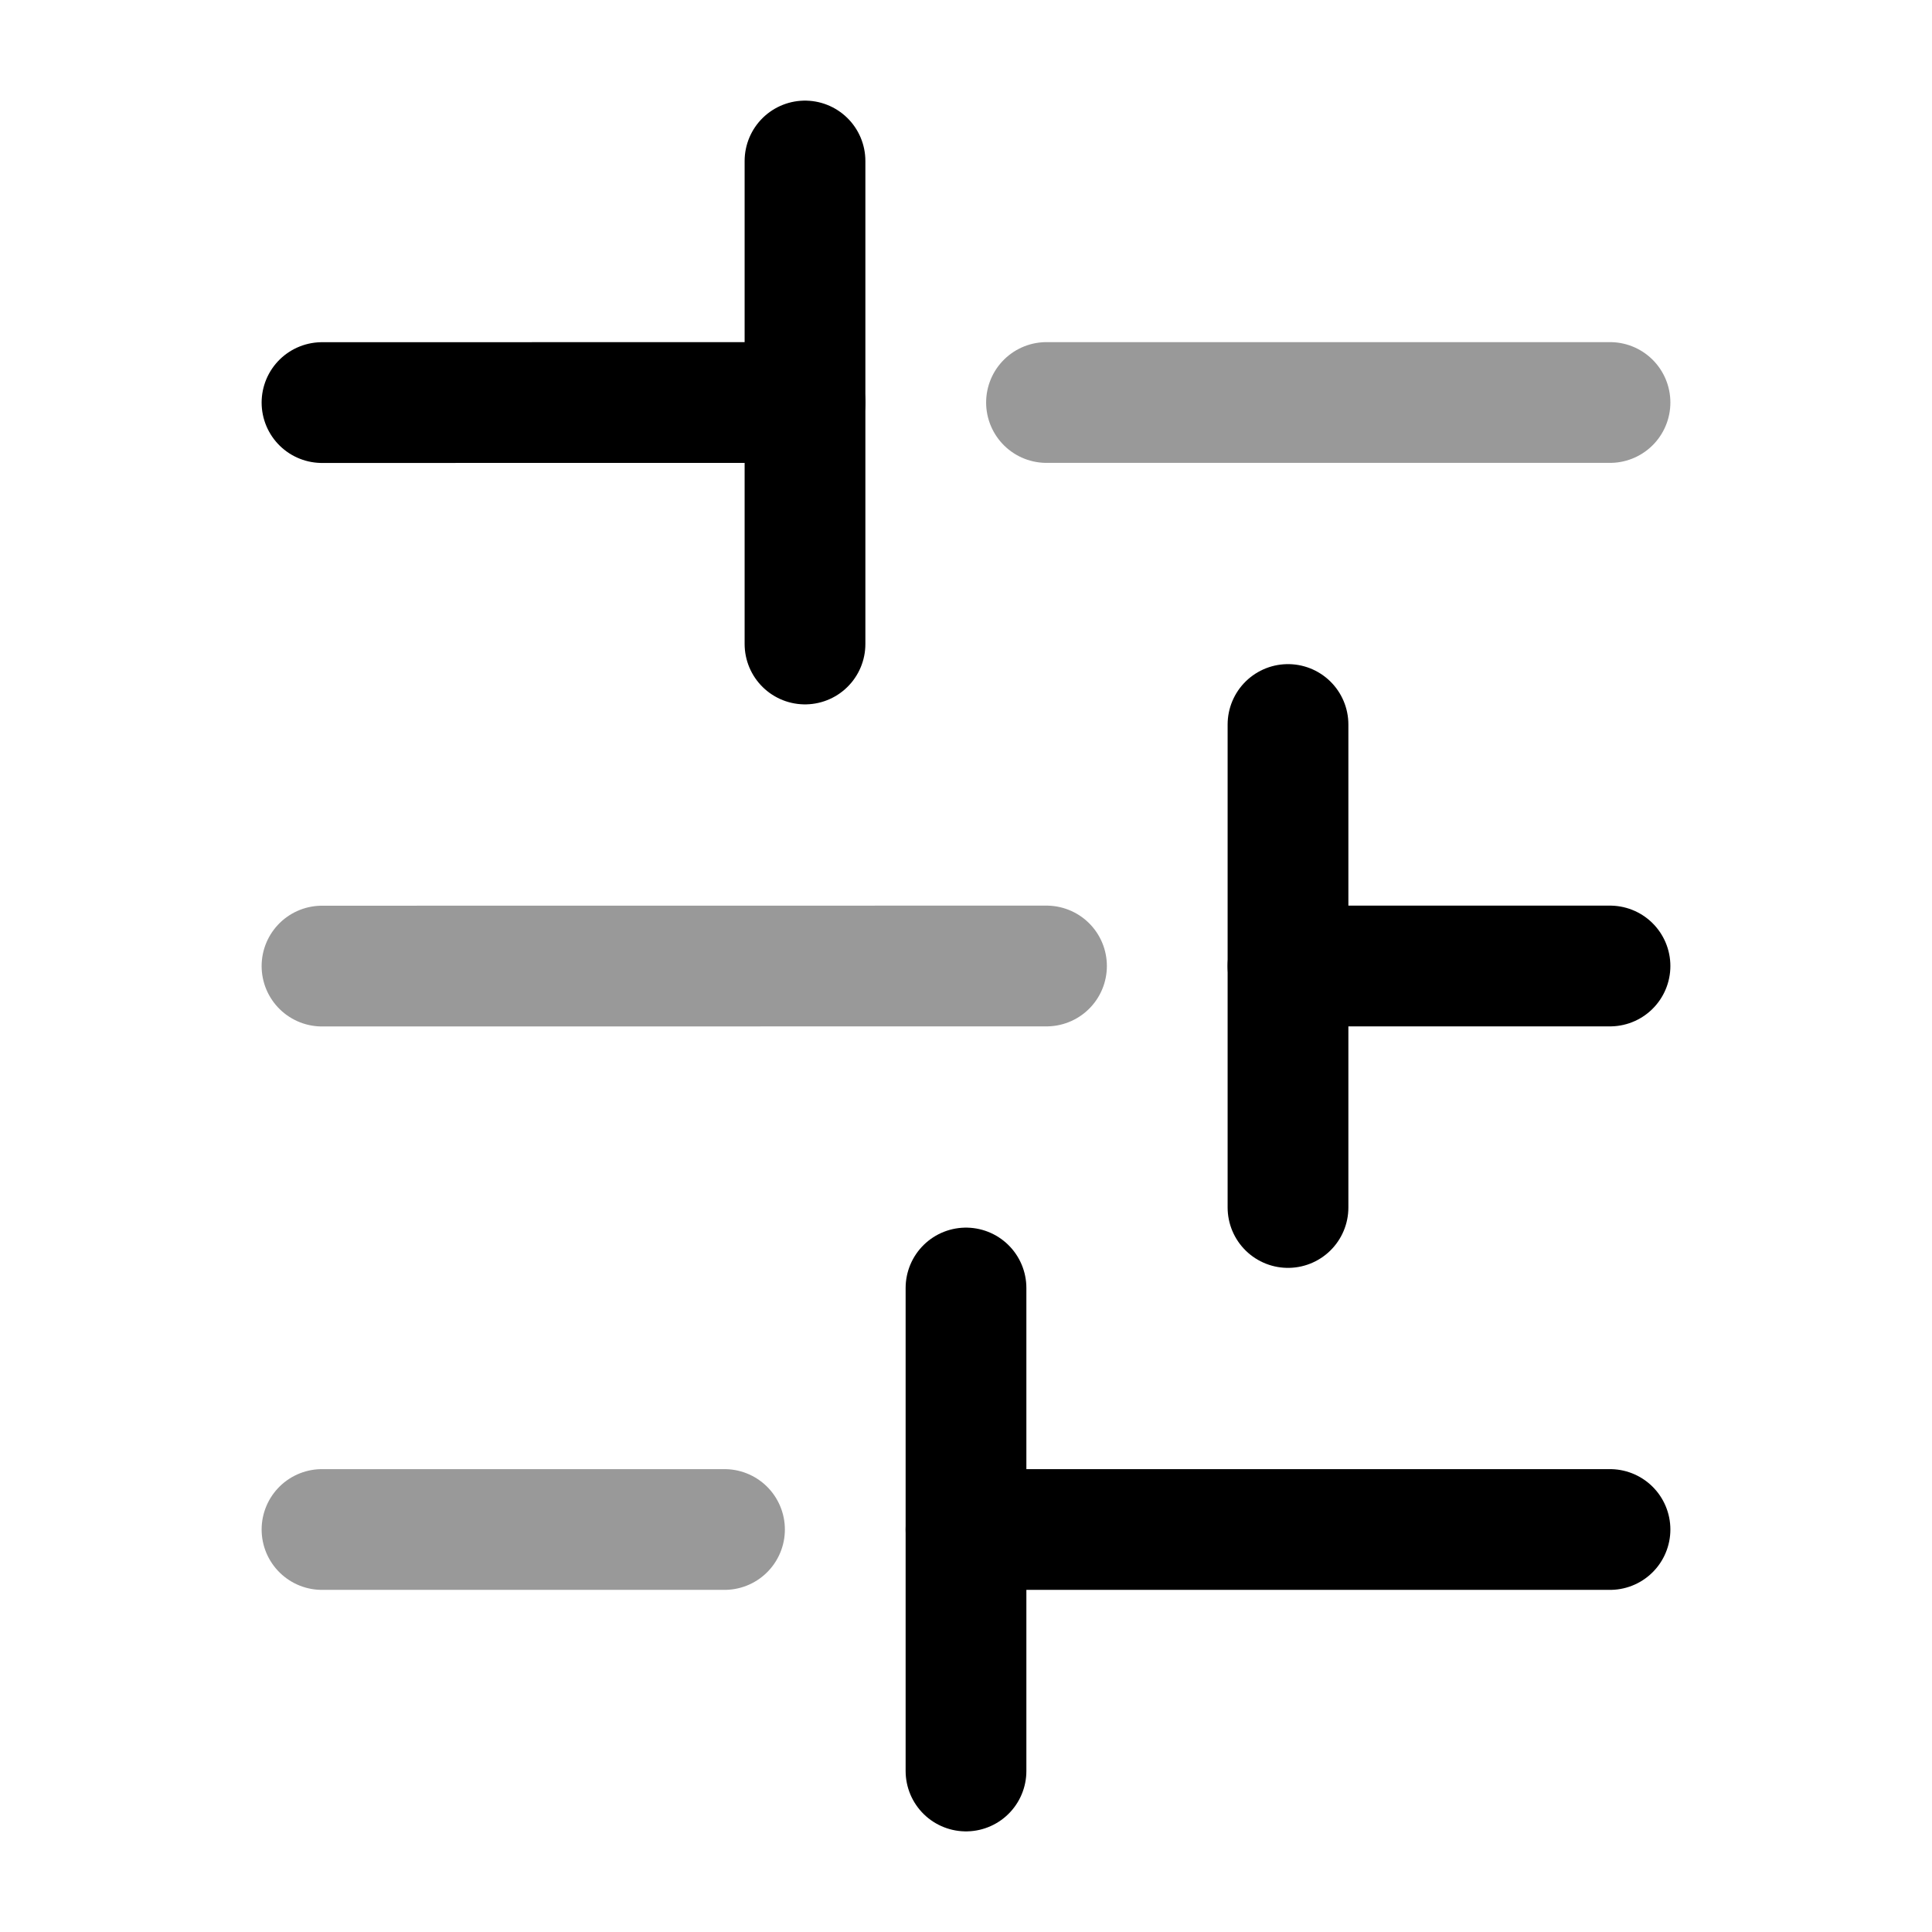 <svg width="24" height="24" viewBox="0 0 24 24" fill="none" xmlns="http://www.w3.org/2000/svg">
<path d="M4 5.001L10 5" stroke="currentColor" stroke-width="1.5" stroke-linecap="round"/>
<path opacity="0.4" d="M13 5L20 5" stroke="currentColor" stroke-width="1.5" stroke-linecap="round"/>
<path d="M16 9L16 15" stroke="currentColor" stroke-width="1.5" stroke-linecap="round"/>
<path d="M10 2L10 8" stroke="currentColor" stroke-width="1.5" stroke-linecap="round"/>
<path d="M12 16L12 22" stroke="currentColor" stroke-width="1.5" stroke-linecap="round"/>
<path d="M16 12L20 12" stroke="currentColor" stroke-width="1.5" stroke-linecap="round"/>
<path opacity="0.4" d="M4 12.001L13 12" stroke="currentColor" stroke-width="1.5" stroke-linecap="round"/>
<path d="M12 19L20 19" stroke="currentColor" stroke-width="1.5" stroke-linecap="round"/>
<path opacity="0.4" d="M4 19L9 19" stroke="currentColor" stroke-width="1.5" stroke-linecap="round"/>
</svg>
